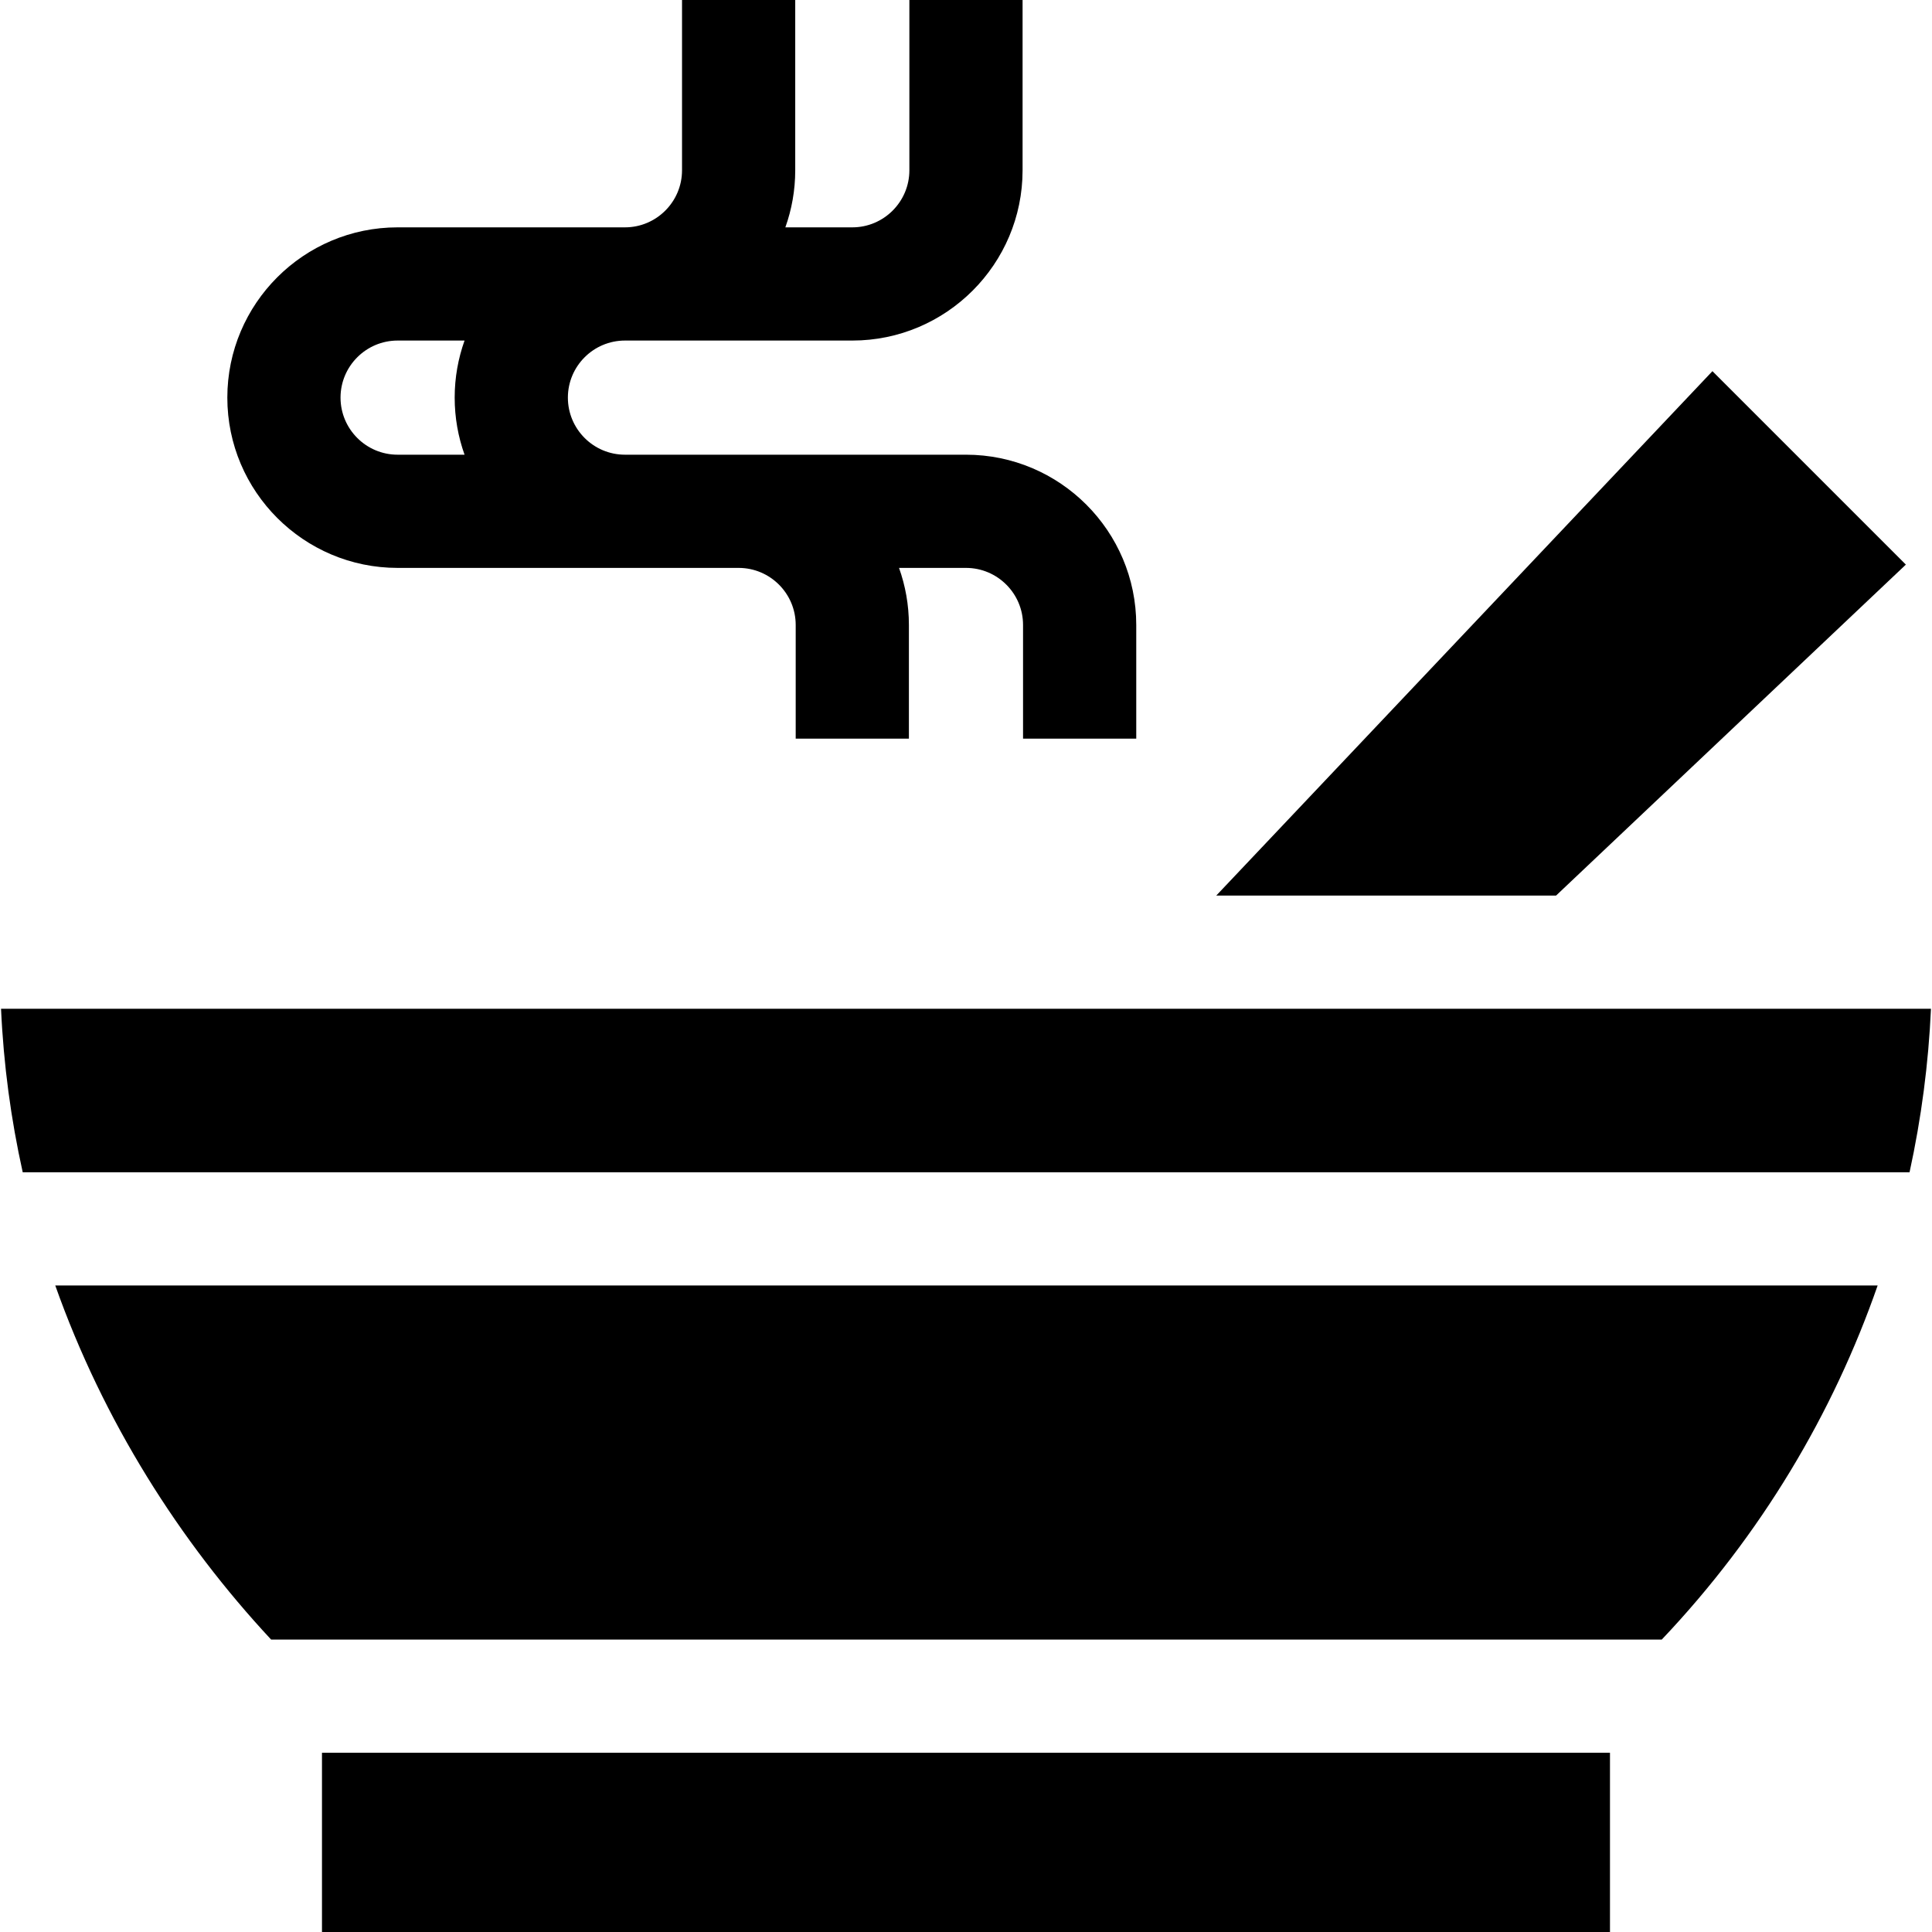 <svg id="Capa_1" enable-background="new 0 0 512 512" height="512" viewBox="0 0 512 512" width="512" xmlns="http://www.w3.org/2000/svg"><g><path d="m105.37 150.5h60.25 30.125c8.34 0 15.125 6.785 15.125 15.125v30.125h30v-30.125c0-5.304-.927-10.394-2.616-15.125h17.741c8.34 0 15.125 6.785 15.125 15.125v30.125h30v-30.125c0-24.882-20.243-45.125-45.125-45.125h-60.25-30.125c-8.34 0-15.125-6.785-15.125-15.125s6.785-15.125 15.125-15.125h60.25c24.882 0 45.125-20.243 45.125-45.125v-45.125h-30v45.125c0 8.34-6.785 15.125-15.125 15.125h-17.741c1.688-4.731 2.616-9.821 2.616-15.125v-45.125h-30v45.125c0 8.34-6.785 15.125-15.125 15.125h-60.25c-24.882 0-45.125 20.243-45.125 45.125s20.243 45.125 45.125 45.125zm0-60.25h17.741c-1.688 4.731-2.616 9.821-2.616 15.125s.927 10.394 2.616 15.125h-17.741c-8.34 0-15.125-6.785-15.125-15.125s6.785-15.125 15.125-15.125z"/><path d="m.275 267.333c.67 14.877 2.637 29.349 5.747 43.333h500.028c3.134-14.357 5.027-28.863 5.675-43.333z"/><path d="m71.847 434.5h368.541c26.383-27.836 45.426-59.999 57.206-93.833h-482.948c12.737 35.917 32.926 67.769 57.201 93.833z"/><path d="m505.075 149.625-51.263-51.263-131.49 138.971h90.053z"/><path d="m85.328 464.5h341.333v47.5h-341.333z"/></g></svg>